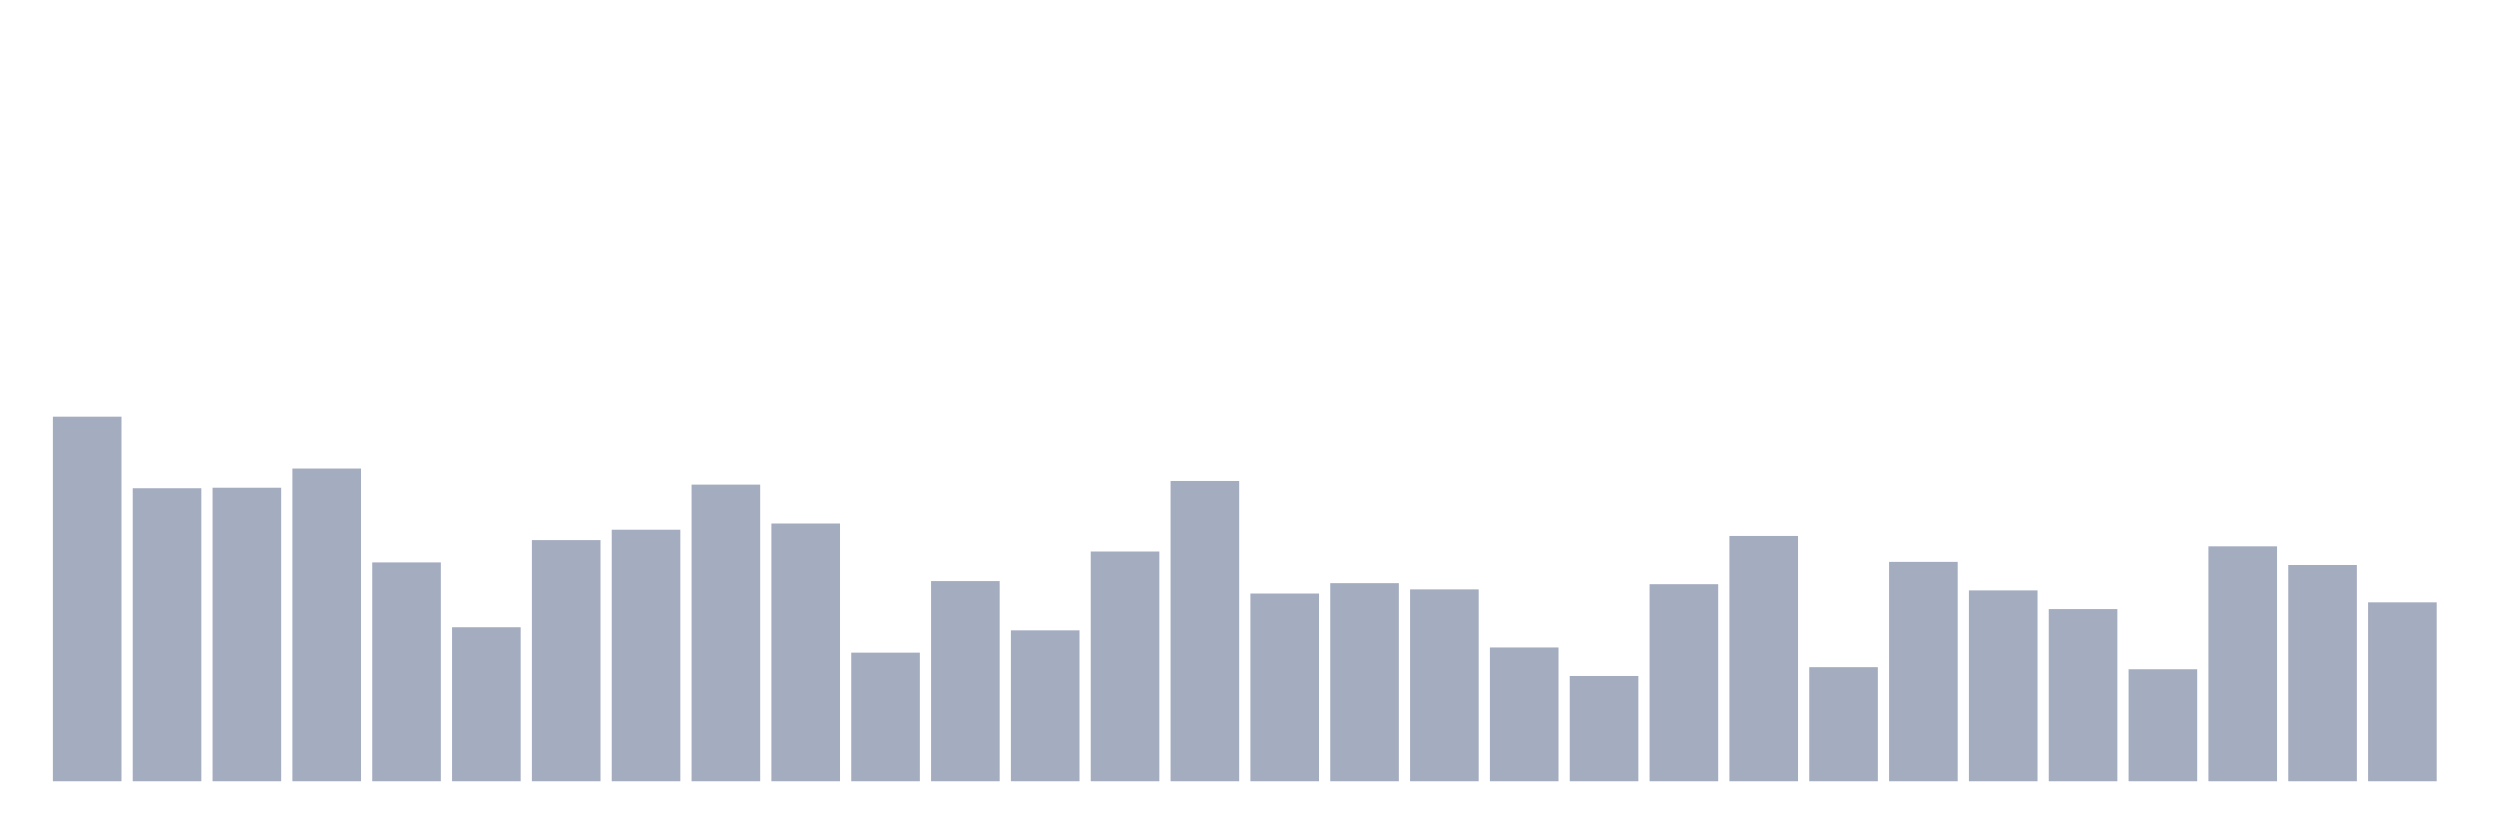 <svg xmlns="http://www.w3.org/2000/svg" viewBox="0 0 480 160"><g transform="translate(10,10)"><rect class="bar" x="0.153" width="13.175" y="70" height="70" fill="rgb(164,173,192)"></rect><rect class="bar" x="15.482" width="13.175" y="83.741" height="56.259" fill="rgb(164,173,192)"></rect><rect class="bar" x="30.81" width="13.175" y="83.642" height="56.358" fill="rgb(164,173,192)"></rect><rect class="bar" x="46.138" width="13.175" y="79.957" height="60.043" fill="rgb(164,173,192)"></rect><rect class="bar" x="61.466" width="13.175" y="97.98" height="42.02" fill="rgb(164,173,192)"></rect><rect class="bar" x="76.794" width="13.175" y="110.427" height="29.573" fill="rgb(164,173,192)"></rect><rect class="bar" x="92.123" width="13.175" y="93.698" height="46.302" fill="rgb(164,173,192)"></rect><rect class="bar" x="107.451" width="13.175" y="91.707" height="48.293" fill="rgb(164,173,192)"></rect><rect class="bar" x="122.779" width="13.175" y="83.044" height="56.956" fill="rgb(164,173,192)"></rect><rect class="bar" x="138.107" width="13.175" y="90.512" height="49.488" fill="rgb(164,173,192)"></rect><rect class="bar" x="153.436" width="13.175" y="115.306" height="24.694" fill="rgb(164,173,192)"></rect><rect class="bar" x="168.764" width="13.175" y="101.565" height="38.435" fill="rgb(164,173,192)"></rect><rect class="bar" x="184.092" width="13.175" y="111.024" height="28.976" fill="rgb(164,173,192)"></rect><rect class="bar" x="199.42" width="13.175" y="95.889" height="44.111" fill="rgb(164,173,192)"></rect><rect class="bar" x="214.748" width="13.175" y="82.347" height="57.653" fill="rgb(164,173,192)"></rect><rect class="bar" x="230.077" width="13.175" y="103.954" height="36.046" fill="rgb(164,173,192)"></rect><rect class="bar" x="245.405" width="13.175" y="101.963" height="38.037" fill="rgb(164,173,192)"></rect><rect class="bar" x="260.733" width="13.175" y="103.158" height="36.842" fill="rgb(164,173,192)"></rect><rect class="bar" x="276.061" width="13.175" y="114.31" height="25.69" fill="rgb(164,173,192)"></rect><rect class="bar" x="291.39" width="13.175" y="119.787" height="20.213" fill="rgb(164,173,192)"></rect><rect class="bar" x="306.718" width="13.175" y="102.162" height="37.838" fill="rgb(164,173,192)"></rect><rect class="bar" x="322.046" width="13.175" y="92.902" height="47.098" fill="rgb(164,173,192)"></rect><rect class="bar" x="337.374" width="13.175" y="118.094" height="21.906" fill="rgb(164,173,192)"></rect><rect class="bar" x="352.702" width="13.175" y="97.881" height="42.119" fill="rgb(164,173,192)"></rect><rect class="bar" x="368.031" width="13.175" y="103.357" height="36.643" fill="rgb(164,173,192)"></rect><rect class="bar" x="383.359" width="13.175" y="106.942" height="33.058" fill="rgb(164,173,192)"></rect><rect class="bar" x="398.687" width="13.175" y="118.492" height="21.508" fill="rgb(164,173,192)"></rect><rect class="bar" x="414.015" width="13.175" y="94.893" height="45.107" fill="rgb(164,173,192)"></rect><rect class="bar" x="429.344" width="13.175" y="98.478" height="41.522" fill="rgb(164,173,192)"></rect><rect class="bar" x="444.672" width="13.175" y="105.647" height="34.353" fill="rgb(164,173,192)"></rect></g></svg>